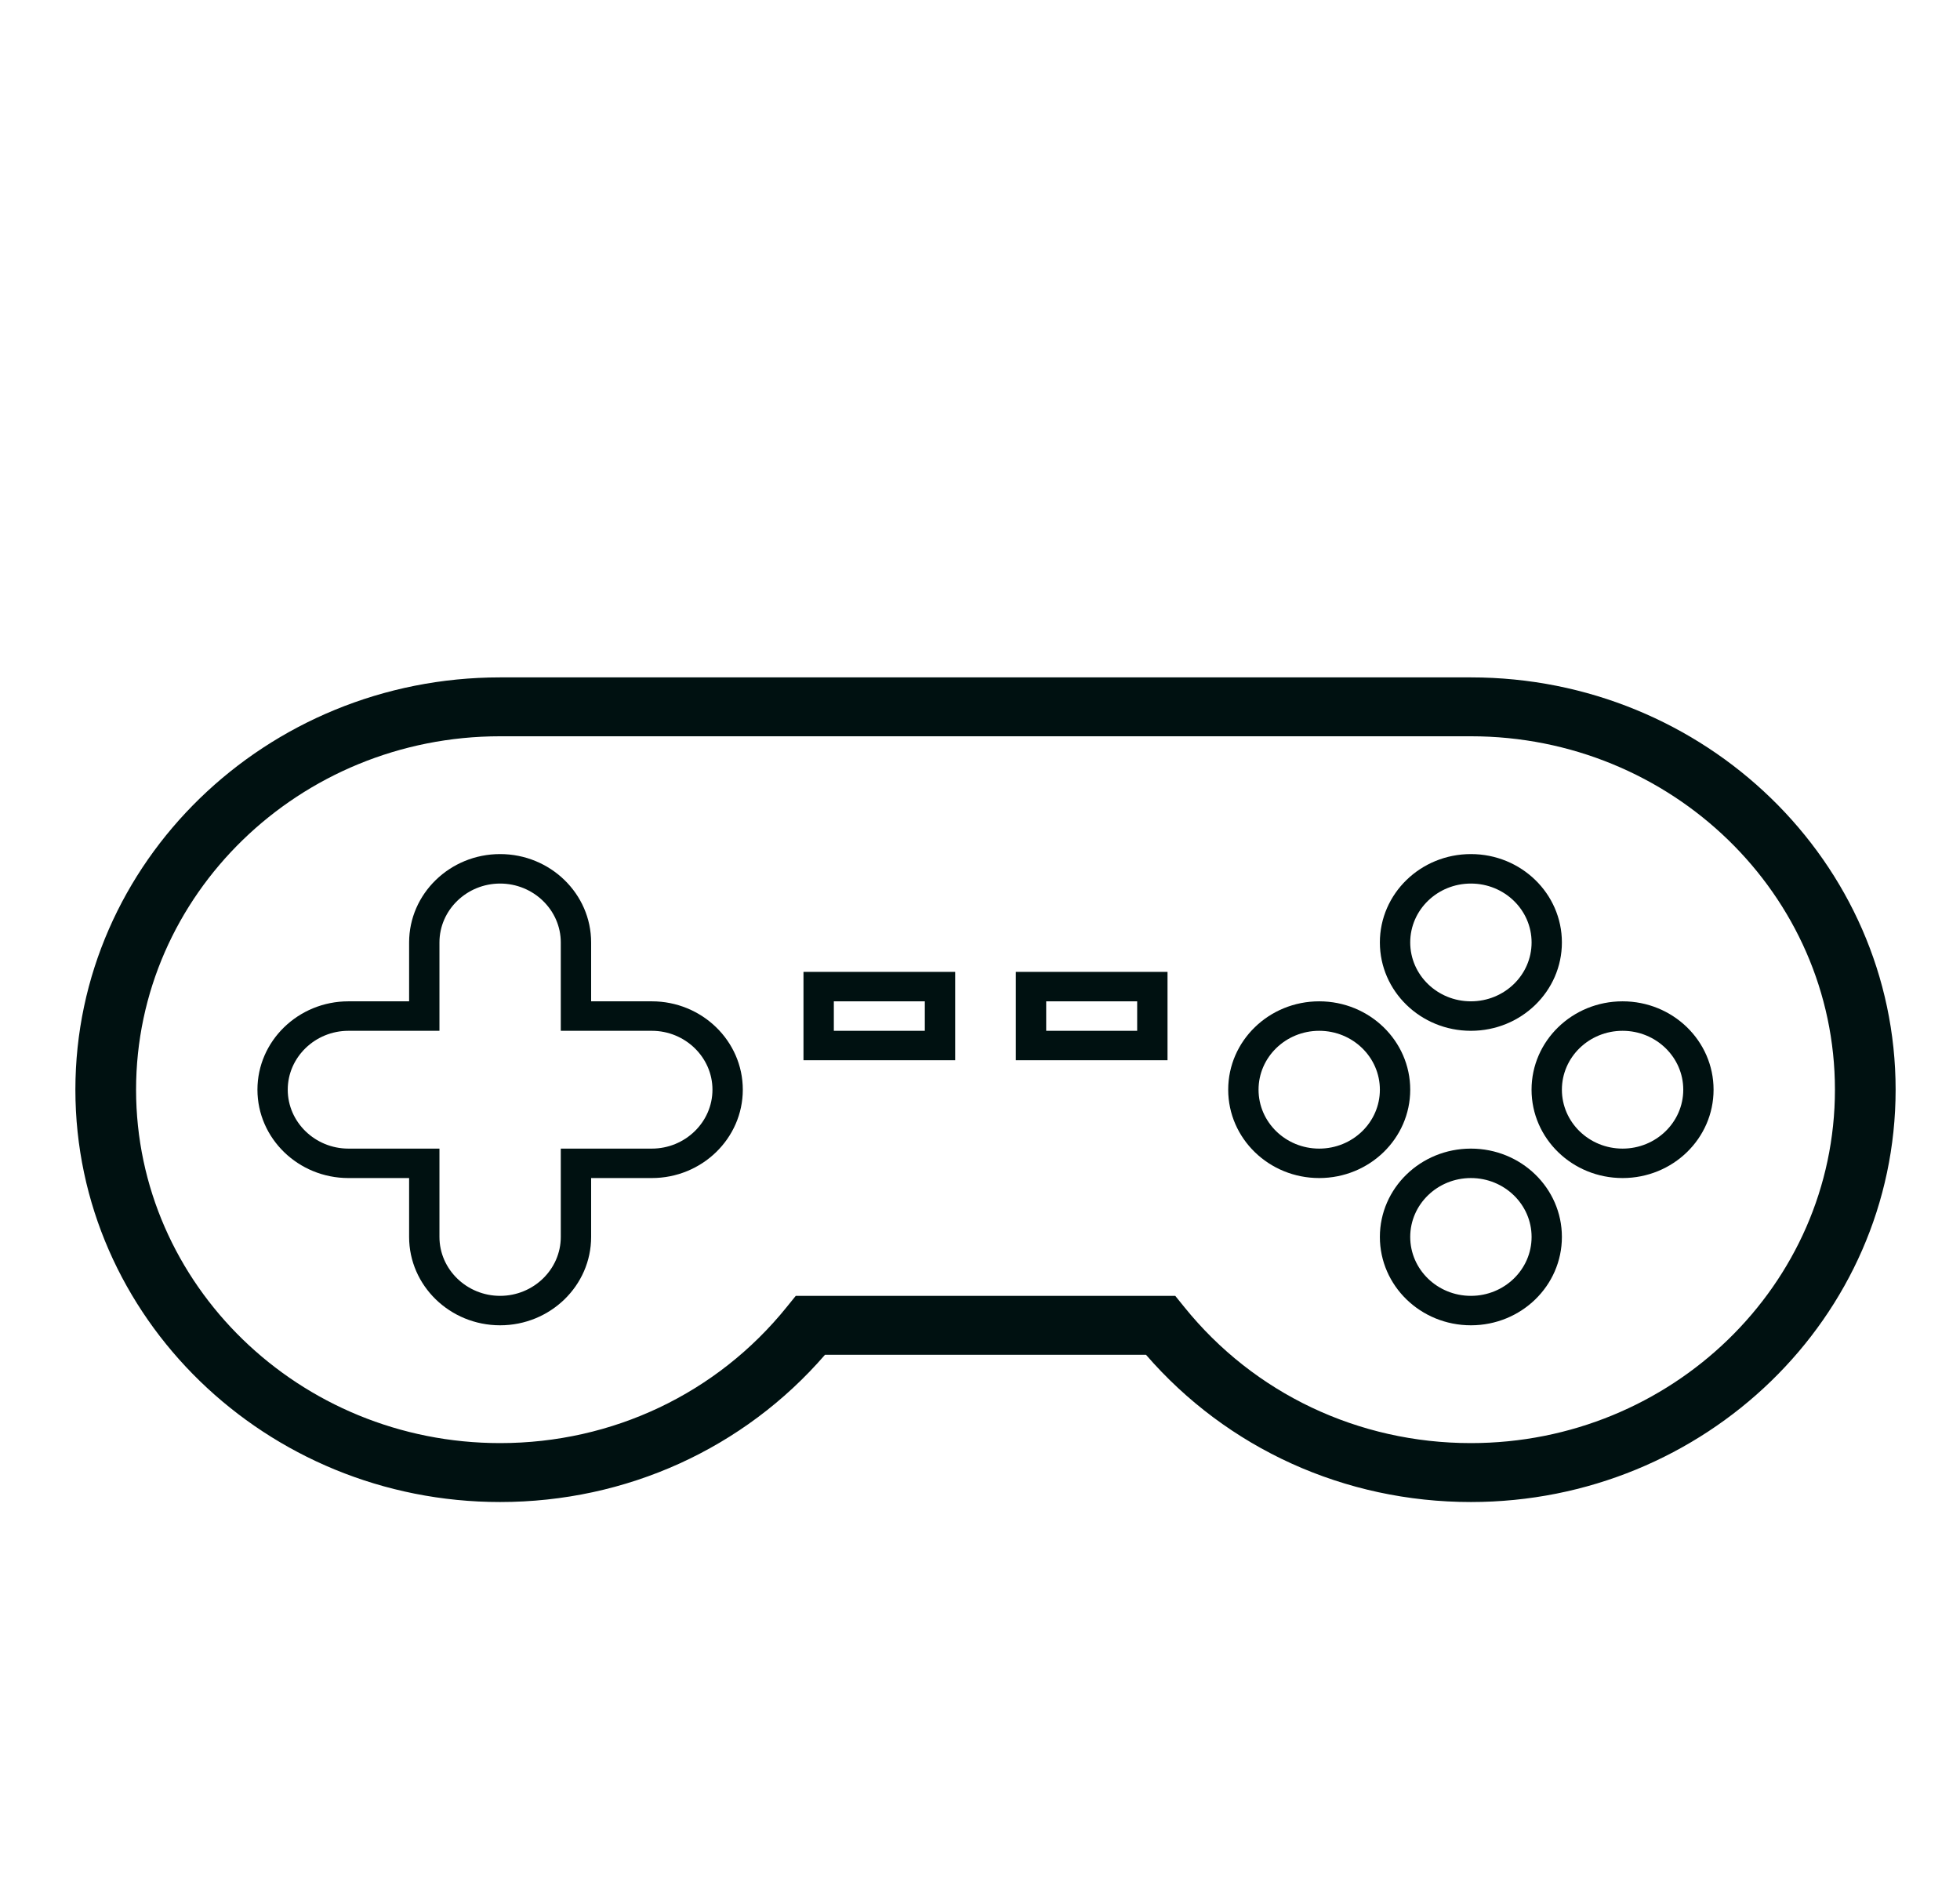 <svg width="52" height="50" viewBox="0 0 52 50" fill="none" xmlns="http://www.w3.org/2000/svg">
<path d="M13.268 23.438C14.154 23.438 14.878 24.141 14.878 25V27.344H17.293C18.178 27.344 18.902 28.047 18.902 28.906C18.902 29.766 18.178 30.469 17.293 30.469H14.878V32.812C14.878 33.672 14.154 34.375 13.268 34.375C12.383 34.375 11.659 33.672 11.659 32.812V30.469H9.244C8.359 30.469 7.634 29.766 7.634 28.906C7.634 28.047 8.359 27.344 9.244 27.344H11.659V25C11.659 24.141 12.383 23.438 13.268 23.438ZM13.268 22.656C11.937 22.656 10.854 23.708 10.854 25V26.562H9.244C7.913 26.562 6.83 27.614 6.83 28.906C6.83 30.198 7.913 31.25 9.244 31.25H10.854V32.812C10.854 34.105 11.937 35.156 13.268 35.156C14.6 35.156 15.683 34.105 15.683 32.812V31.25H17.293C18.624 31.25 19.707 30.198 19.707 28.906C19.707 27.614 18.624 26.562 17.293 26.562H15.683V25C15.683 23.708 14.6 22.656 13.268 22.656Z" fill="#001111"/>
<path d="M39.024 30.469C37.69 30.469 36.609 31.517 36.609 32.812C36.609 34.108 37.69 35.156 39.024 35.156C40.358 35.156 41.438 34.108 41.438 32.812C41.438 31.517 40.358 30.469 39.024 30.469ZM39.024 34.375C38.135 34.375 37.414 33.675 37.414 32.812C37.414 31.95 38.135 31.25 39.024 31.25C39.913 31.25 40.634 31.95 40.634 32.812C40.634 33.675 39.913 34.375 39.024 34.375Z" fill="#001111"/>
<path d="M39.024 22.656C37.69 22.656 36.609 23.705 36.609 25C36.609 26.295 37.69 27.344 39.024 27.344C40.358 27.344 41.438 26.295 41.438 25C41.438 23.705 40.358 22.656 39.024 22.656ZM39.024 26.562C38.135 26.562 37.414 25.863 37.414 25C37.414 24.137 38.135 23.438 39.024 23.438C39.913 23.438 40.634 24.137 40.634 25C40.634 25.863 39.913 26.562 39.024 26.562Z" fill="#001111"/>
<path d="M34.999 26.562C33.666 26.562 32.585 27.611 32.585 28.906C32.585 30.202 33.666 31.25 34.999 31.25C36.333 31.25 37.414 30.202 37.414 28.906C37.414 27.611 36.333 26.562 34.999 26.562ZM34.999 30.469C34.111 30.469 33.39 29.769 33.39 28.906C33.39 28.044 34.111 27.344 34.999 27.344C35.888 27.344 36.609 28.044 36.609 28.906C36.609 29.769 35.888 30.469 34.999 30.469Z" fill="#001111"/>
<path d="M43.048 26.562C41.714 26.562 40.633 27.611 40.633 28.906C40.633 30.202 41.714 31.25 43.048 31.25C44.382 31.25 45.462 30.202 45.462 28.906C45.462 27.611 44.382 26.562 43.048 26.562ZM43.048 30.469C42.159 30.469 41.438 29.769 41.438 28.906C41.438 28.044 42.159 27.344 43.048 27.344C43.936 27.344 44.658 28.044 44.658 28.906C44.658 29.769 43.936 30.469 43.048 30.469Z" fill="#001111"/>
<path d="M39.024 39.844C35.675 39.844 32.557 38.425 30.404 35.938H21.888C19.735 38.425 16.617 39.844 13.268 39.844C7.055 39.844 2 34.938 2 28.906C2 22.875 7.055 17.969 13.268 17.969H39.024C45.237 17.969 50.292 22.875 50.292 28.906C50.292 34.938 45.237 39.844 39.024 39.844ZM21.112 34.375H31.18L31.422 34.674C33.271 36.966 36.042 38.281 39.024 38.281C44.349 38.281 48.682 34.076 48.682 28.906C48.682 23.737 44.349 19.531 39.024 19.531H13.268C7.943 19.531 3.61 23.737 3.61 28.906C3.61 34.076 7.943 38.281 13.268 38.281C16.25 38.281 19.021 36.966 20.87 34.674L21.112 34.375Z" fill="#001111"/>
<path d="M21.317 25.781V28.125H25.341V25.781H21.317ZM24.536 27.344H22.122V26.562H24.536V27.344Z" fill="#001111"/>
<path d="M26.951 25.781V28.125H30.975V25.781H26.951ZM30.17 27.344H27.756V26.562H30.17V27.344Z" fill="#001111"/>
</svg>
